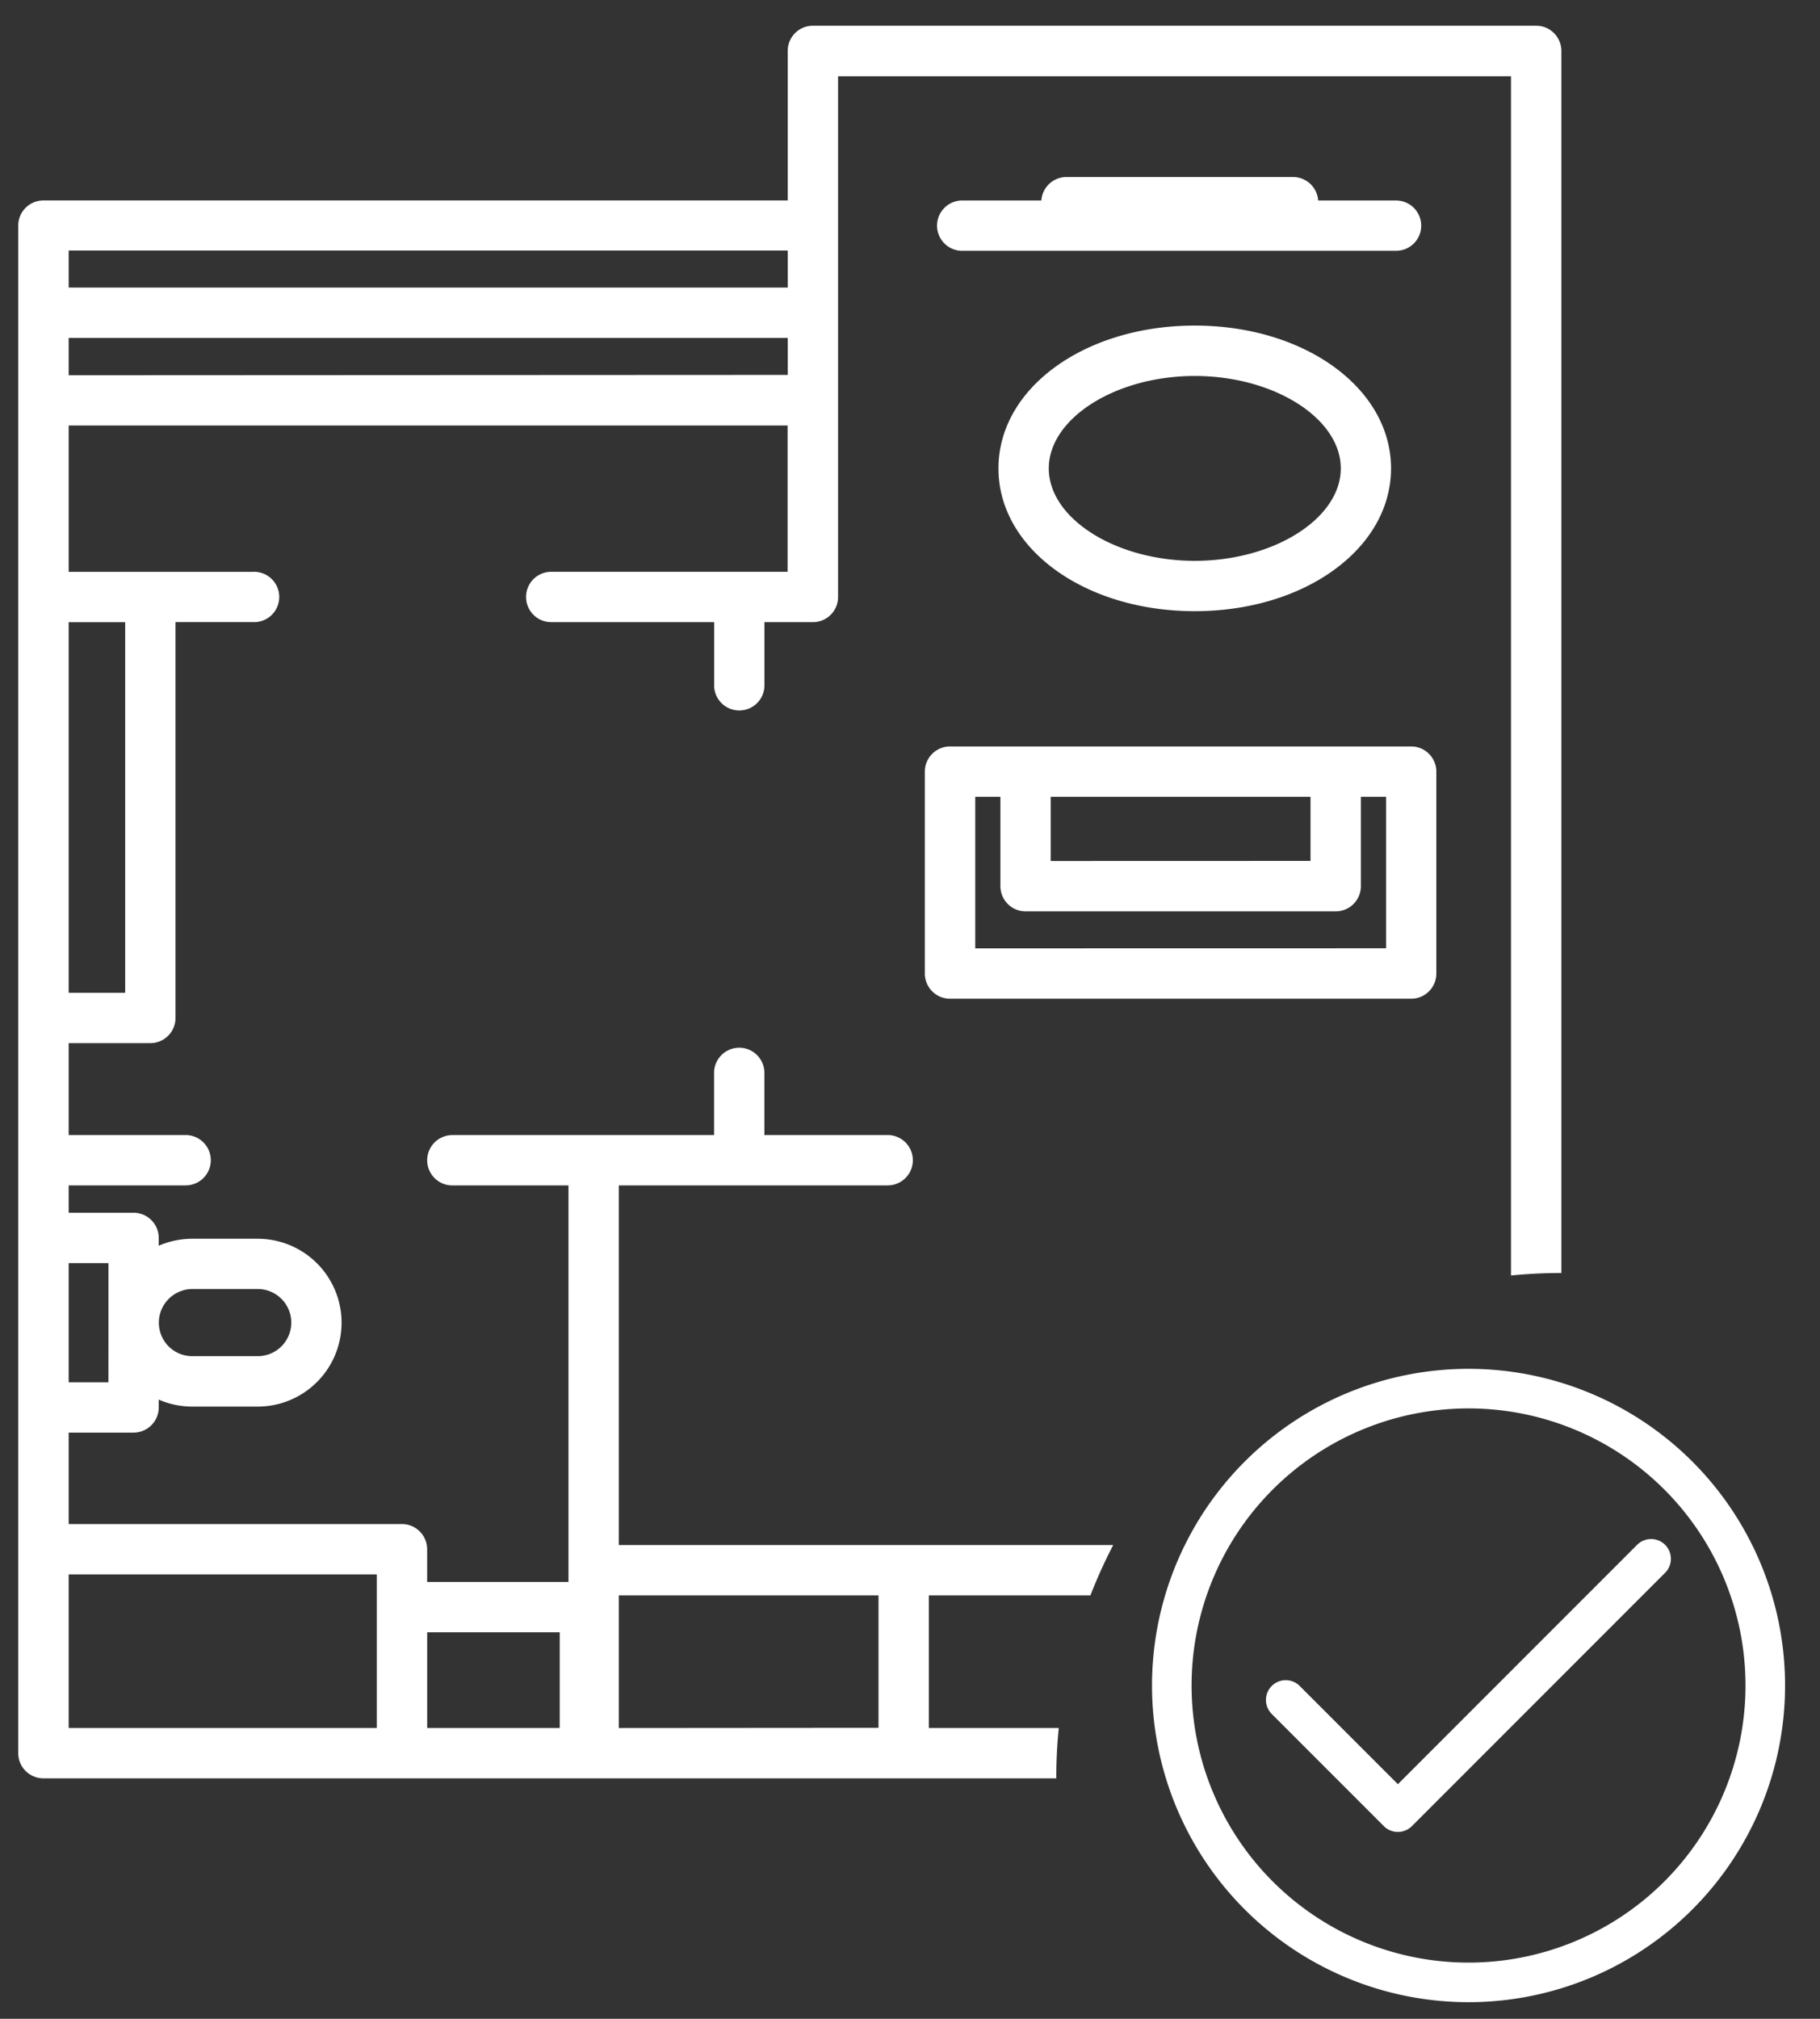 <svg width="46" height="51" fill="none" xmlns="http://www.w3.org/2000/svg"><rect width="100%" height="100%" fill="#333333" stroke="none"/><path fill-rule="evenodd" clip-rule="evenodd" d="M39.463 32.159V1.286a.636.636 0 00-.636-.636H20.545a.636.636 0 00-.636.636v3.778H1.097a.635.635 0 00-.636.635v38.59a.636.636 0 00.636.636h25.6c0-.43.021-.854.063-1.272h-3.284v-3.35h4.084c.17-.436.362-.86.576-1.272H15.641v-9.085h6.795a.636.636 0 000-1.272H19.32v-1.57a.636.636 0 10-1.272 0v1.571h-6.615a.636.636 0 000 1.272h2.935v10.017h-3.572v-.827a.638.638 0 00-.636-.636H1.736v-2.31h1.64a.636.636 0 00.636-.636v-.198a2.1 2.1 0 00.848.177h1.653a2.12 2.12 0 000-4.24H4.86c-.292 0-.58.06-.848.176v-.197a.636.636 0 00-.636-.636h-1.64v-.691h2.956a.636.636 0 100-1.272H1.736v-2.322H3.8a.636.636 0 00.636-.636v-10h1.95a.636.636 0 100-1.27h-4.65v-3.697h18.17v3.696h-5.974a.636.636 0 000 1.272h4.118v1.57a.636.636 0 101.271 0v-1.57h1.225a.635.635 0 00.636-.636V1.927H38.19v30.295a12.883 12.883 0 011.272-.063zm-17.259 8.144v3.346l-6.563.005v-3.351h6.563zM19.91 6.33v.934H1.736V6.33H19.91zm0 2.207v.934L1.736 9.48v-.943H19.91zm-5.763 32.698v2.418h-3.35v-2.418h3.35zm-4.623-1.462v3.88H1.736v-3.88h7.788zm-5.263-5.761a.85.85 0 01.6-1.448h1.653a.848.848 0 110 1.696H4.86a.849.849 0 01-.599-.248zM3.164 15.718v9.362H1.736v-9.362h1.428zm-.423 16.19v1.505L2.74 34.92H1.736v-3.011H2.74zm33.562-7.314v-5.102a.636.636 0 00-.636-.635H24.011a.636.636 0 00-.636.636v5.1a.636.636 0 00.636.637h11.656a.636.636 0 00.636-.636zm-1.271-4.466v3.828l-10.383.002v-3.829h.636v2.258a.636.636 0 00.636.636h7.839a.636.636 0 00.636-.636v-2.259h.636zm-1.909 0v1.621l-6.567.002v-1.623h6.567zM35.735 6.15a.636.636 0 00-.445-1.085h-1.974a.636.636 0 00-.635-.593h-5.726a.636.636 0 00-.635.593h-1.975a.636.636 0 100 1.271h10.94c.169 0 .33-.067.45-.186zm-5.537 9.29c2.782 0 4.96-1.584 4.96-3.607s-2.178-3.608-4.96-3.608-4.962 1.58-4.962 3.608 2.18 3.607 4.962 3.607zm0-1.272c-2 0-3.69-1.07-3.69-2.335s1.69-2.335 3.69-2.335 3.69 1.069 3.69 2.335c0 1.265-1.69 2.335-3.69 2.335zm6.919 35.412a7 7 0 100-14 7 7 0 000 14zm0 1a8 8 0 100-16 8 8 0 000 16zm4.968-11.554a.5.5 0 010 .707l-6.364 6.364a.435.435 0 01-.02.019l-.007.007-.01.01a.5.5 0 01-.707 0l-2.828-2.828a.5.5 0 11.707-.707l2.475 2.475 6.047-6.047a.5.5 0 01.707 0z" fill="#fff"/></svg>